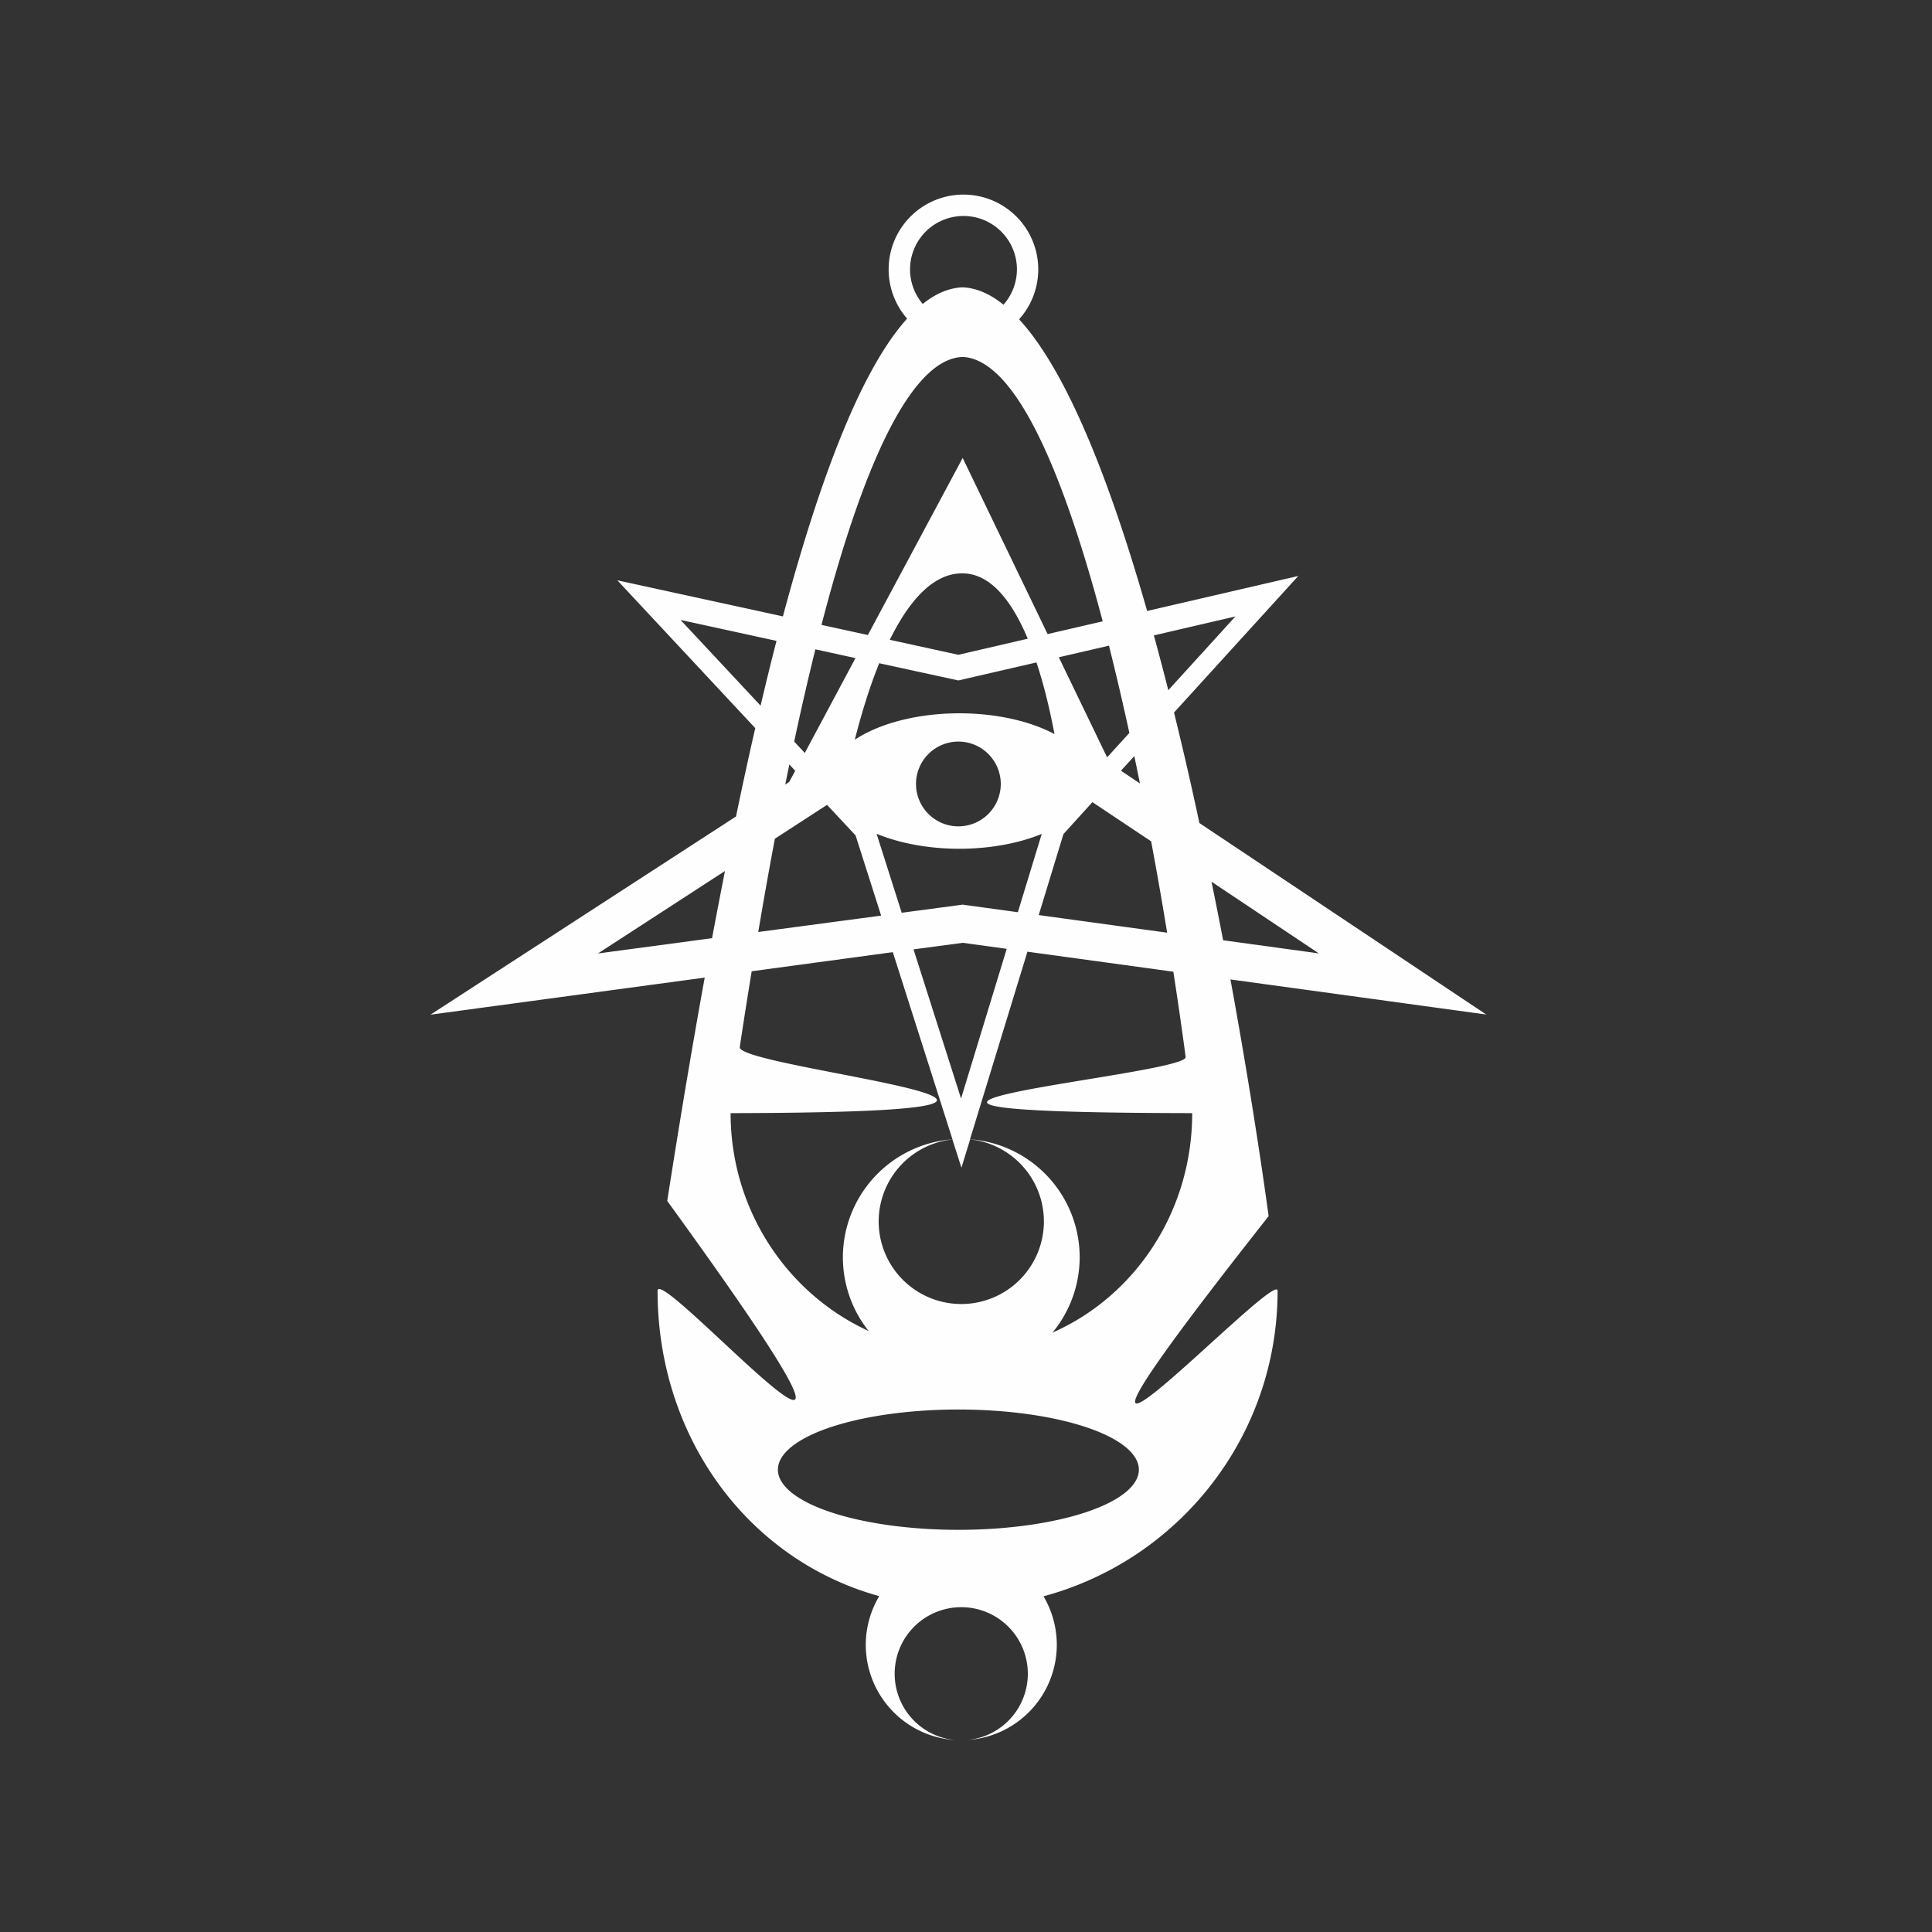 <?xml version="1.0" encoding="UTF-8" standalone="no"?>
<!-- Created with Inkscape (http://www.inkscape.org/) -->

<svg
   width="25mm"
   height="25mm"
   viewBox="0 0 25 25"
   version="1.1"
   id="svg5"
   inkscape:version="1.2.1 (9c6d41e410, 2022-07-14, custom)"
   sodipodi:docname="brinco21.svg"
   xmlns:inkscape="http://www.inkscape.org/namespaces/inkscape"
   xmlns:sodipodi="http://sodipodi.sourceforge.net/DTD/sodipodi-0.dtd"
   xmlns="http://www.w3.org/2000/svg"
   xmlns:svg="http://www.w3.org/2000/svg">
  <rect x="0" y="0" width="25" height="25" fill="#333333" stroke="none"/>
  <sodipodi:namedview
     id="namedview7"
     pagecolor="#353535"
     bordercolor="#000000"
     borderopacity="0.25"
     inkscape:showpageshadow="2"
     inkscape:pageopacity="0"
     inkscape:pagecheckerboard="0"
     inkscape:deskcolor="#d1d1d1"
     inkscape:document-units="mm"
     showgrid="false"
     showguides="true"
     inkscape:zoom="3.9482604"
     inkscape:cx="45.336422"
     inkscape:cy="53.187982"
     inkscape:window-width="1366"
     inkscape:window-height="713"
     inkscape:window-x="0"
     inkscape:window-y="0"
     inkscape:window-maximized="1"
     inkscape:current-layer="layer1" />
  <defs
     id="defs2" />
  <g
     inkscape:label="Layer 1"
     inkscape:groupmode="layer"
     id="layer1">
    <path
       id="path885"
       style="fill:#fefefe;fill-rule:evenodd;stroke-width:0.04"
       d="m 12.467,2.518 a 0.968,0.968 0 0 0 -0.968,0.968 0.968,0.968 0 0 0 0.239,0.637 c -0.517,0.572 -1.053,1.782 -1.607,3.853 l -2.143,-0.467 1.785,1.913 c -0.083,0.361 -0.166,0.742 -0.249,1.143 l -3.954,2.565 3.549,-0.48 c -0.161,0.886 -0.322,1.846 -0.485,2.89 3.812,5.254 -0.124,0.778 -0.125,1.164 1.63e-4,1.889 1.166,3.479 2.868,3.95 a 1.236,1.236 0 0 0 -0.174,0.63 1.236,1.236 0 0 0 1.166,1.233 0.861,0.861 0 0 1 -0.792,-0.859 0.861,0.861 0 0 1 0.861,-0.861 0.861,0.861 0 0 1 0.862,0.861 0.861,0.861 0 0 1 -0.776,0.857 1.236,1.236 0 0 0 1.151,-1.231 1.236,1.236 0 0 0 -0.172,-0.628 c 1.745,-0.469 3.029,-2.06 3.029,-3.953 -1.48e-4,-0.325 -4.071,4.049 -0.116,-0.966 -0.1,-0.735 -0.268,-1.829 -0.494,-3.063 l 3.31,0.454 -3.712,-2.478 C 15.419,10.174 15.308,9.693 15.192,9.22 l 1.608,-1.767 -1.956,0.453 C 14.369,6.241 13.81,4.808 13.187,4.132 a 0.968,0.968 0 0 0 0.248,-0.646 0.968,0.968 0 0 0 -0.968,-0.968 z m 0,0.277 A 0.691,0.691 0 0 1 13.159,3.486 0.691,0.691 0 0 1 12.985,3.943 C 12.814,3.805 12.638,3.726 12.458,3.718 c -0.171,0.006 -0.343,0.075 -0.518,0.215 a 0.691,0.691 0 0 1 -0.164,-0.447 0.691,0.691 0 0 1 0.692,-0.691 z m -0.01,1.824 c 0.704,0.033 1.323,1.573 1.812,3.421 l -0.713,0.165 -1.099,-2.279 -1.227,2.291 -0.6,-0.131 c 0.645,-2.482 1.272,-3.448 1.826,-3.467 z m 0,2.8 c 0.373,0.004 0.646,0.378 0.842,0.846 l -0.898,0.208 -0.887,-0.194 c 0.238,-0.484 0.551,-0.864 0.943,-0.86 z m 3.529,0.558 -0.868,0.954 c -0.061,-0.239 -0.123,-0.476 -0.187,-0.709 z m -7.18,0.045 1.242,0.271 c -0.069,0.266 -0.137,0.546 -0.206,0.838 z m 5.544,0.333 c 0.093,0.37 0.181,0.749 0.264,1.129 l -0.288,0.316 -0.625,-1.295 z m -3.8,0.047 0.52,0.114 -0.656,1.227 -0.137,-0.147 c 0.091,-0.429 0.183,-0.826 0.274,-1.193 z m 2.862,0.17 c 0.106,0.32 0.181,0.652 0.233,0.927 a 1.708,0.876 0 0 0 -1.231,-0.269 1.708,0.876 0 0 0 -1.353,0.342 c 0.076,-0.298 0.179,-0.652 0.316,-0.99 l 1.024,0.223 z m -1.011,1.024 a 0.549,0.549 0 0 1 0.549,0.549 0.549,0.549 0 0 1 -0.549,0.548 0.549,0.549 0 0 1 -0.548,-0.548 0.549,0.549 0 0 1 0.548,-0.549 z m 2.277,0.188 c 0.025,0.118 0.049,0.236 0.073,0.354 L 14.505,9.973 Z m -4.463,0.109 0.075,0.081 -0.078,0.145 -0.051,0.033 c 0.018,-0.088 0.036,-0.174 0.053,-0.259 z m 3.921,0.487 0.76,0.507 c 0.077,0.413 0.146,0.81 0.207,1.182 l -1.662,-0.228 0.32,-1.048 z m -3.434,0.035 0.369,0.395 0.331,1.038 -1.59,0.212 c 0.071,-0.423 0.143,-0.826 0.215,-1.207 z m 0.641,0.374 a 1.708,0.876 0 0 0 1.071,0.194 1.708,0.876 0 0 0 1.066,-0.192 l -0.309,1.013 -0.715,-0.098 -0.788,0.105 z m -1.962,0.482 c -0.055,0.28 -0.111,0.571 -0.167,0.869 l -1.477,0.198 z m 6.297,0.139 1.388,0.927 -1.239,-0.17 c -0.047,-0.249 -0.098,-0.502 -0.15,-0.758 z m -3.221,0.79 0.57,0.078 -0.591,1.937 -0.615,-1.93 z m 0.838,0.115 1.888,0.259 c 0.066,0.427 0.12,0.805 0.159,1.102 0.056,0.238 -5.867,0.719 0.085,0.728 -4.2e-5,1.276 -0.742,2.371 -1.808,2.84 a 1.533,1.533 0 0 0 0.352,-0.975 1.533,1.533 0 0 0 -1.419,-1.527 z m -1.742,0.006 0.772,2.422 a 1.533,1.533 0 0 0 -1.418,1.526 1.533,1.533 0 0 0 0.333,0.954 c -1.049,-0.48 -1.786,-1.562 -1.786,-2.819 5.977,-0.012 0.041,-0.579 0.119,-0.858 0.051,-0.338 0.102,-0.662 0.154,-0.978 z m 1.001,2.422 a 1.069,1.069 0 0 1 0.954,1.062 1.069,1.069 0 0 1 -1.069,1.069 1.069,1.069 0 0 1 -1.069,-1.069 1.069,1.069 0 0 1 0.954,-1.061 l 0.117,0.366 z m -0.153,3.496 a 2.336,0.779 0 0 1 2.336,0.778 2.336,0.779 0 0 1 -2.336,0.779 2.336,0.779 0 0 1 -2.335,-0.779 2.336,0.779 0 0 1 2.335,-0.778 z" />
  </g>
</svg>
